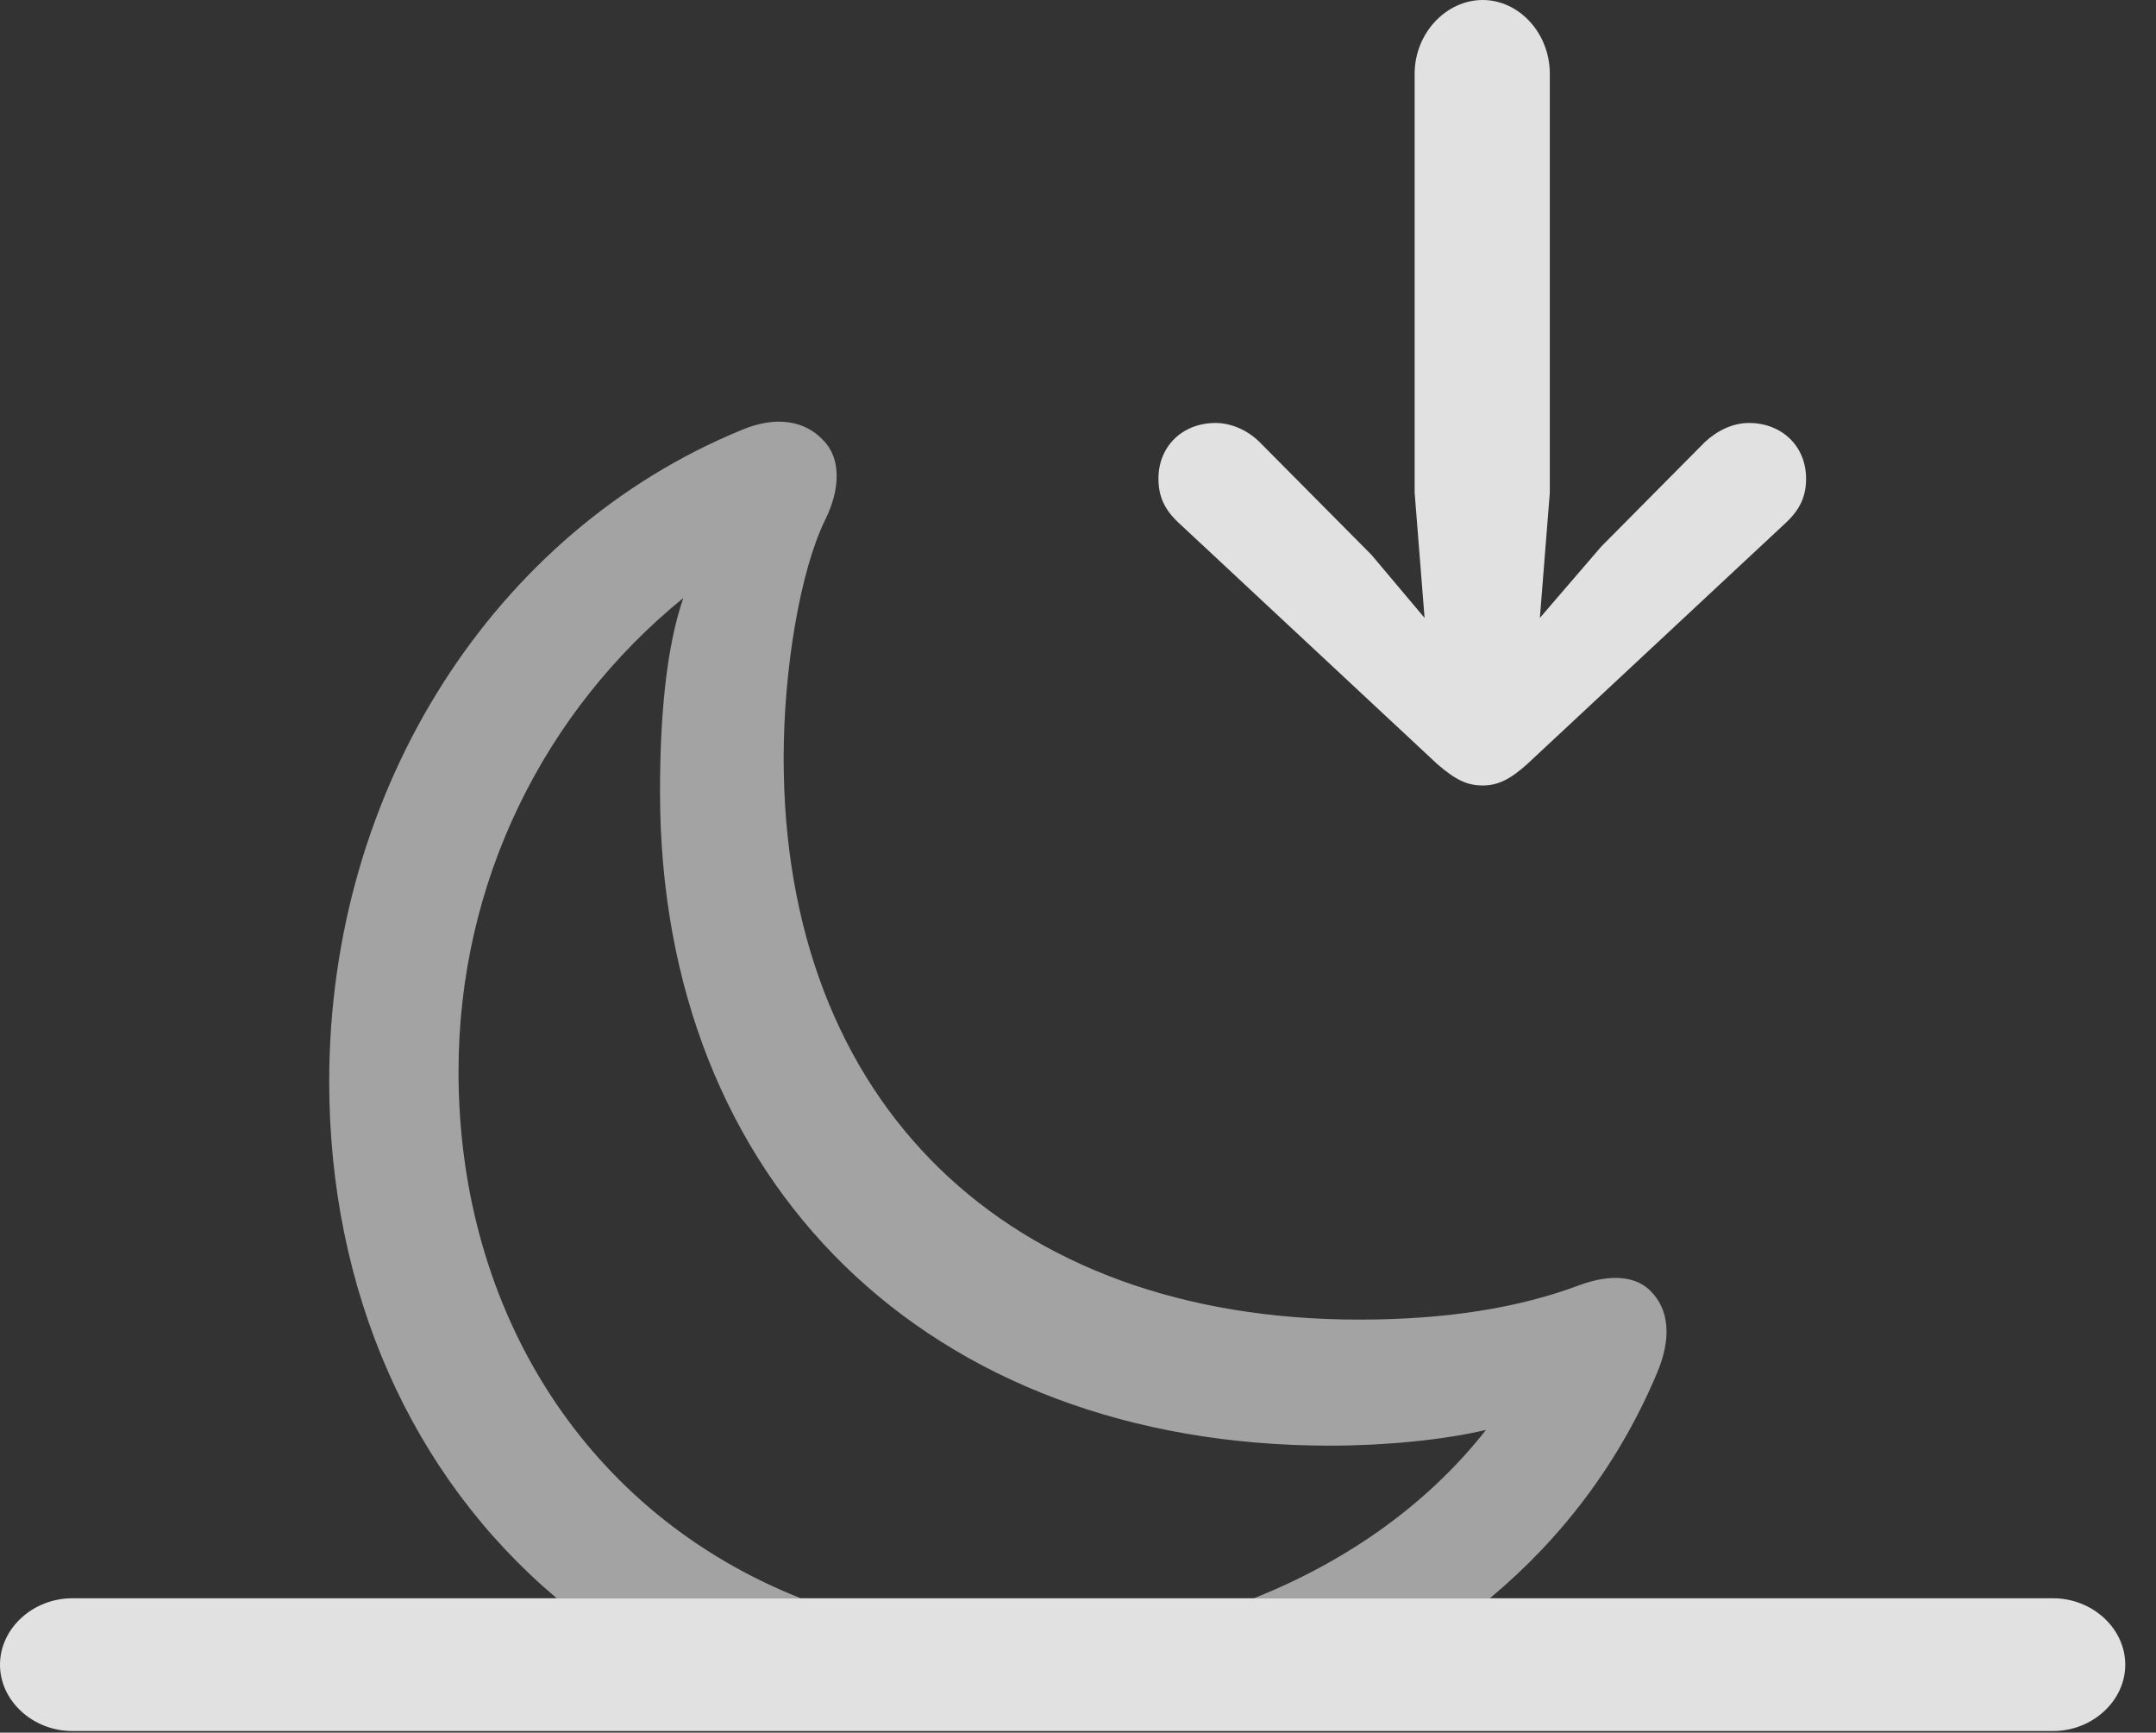 <?xml version="1.0" encoding="UTF-8"?>
<!--Generator: Apple Native CoreSVG 232.5-->
<!DOCTYPE svg
PUBLIC "-//W3C//DTD SVG 1.1//EN"
       "http://www.w3.org/Graphics/SVG/1.1/DTD/svg11.dtd">
<svg version="1.1" xmlns="http://www.w3.org/2000/svg" xmlns:xlink="http://www.w3.org/1999/xlink" width="25.391" height="20.4">
 <rect width="100%" height="100%" fill="#333333" stroke="none"/>
 <g>
  <rect height="20.4" opacity="0" width="25.391" x="0" y="0"/>
  <path d="M9.697 5.186C9.902 5.391 9.902 5.752 9.717 6.123C9.424 6.719 9.229 7.881 9.229 8.926C9.229 12.988 11.855 15.537 16.006 15.537C17.031 15.537 17.891 15.4 18.613 15.127C18.965 15 19.268 15.02 19.443 15.205C19.658 15.42 19.688 15.762 19.512 16.172C19.071 17.218 18.398 18.109 17.546 18.818L14.766 18.818C15.892 18.371 16.834 17.686 17.5 16.836C17.002 16.953 16.318 17.021 15.664 17.021C10.938 17.021 7.773 13.935 7.773 9.326C7.773 8.457 7.842 7.637 8.047 7.041C6.416 8.369 5.4 10.371 5.4 12.617C5.4 15.469 6.93 17.831 9.431 18.818L6.557 18.818C4.841 17.373 3.877 15.196 3.877 12.734C3.877 9.268 5.83 6.26 8.721 5.068C9.15 4.883 9.492 4.961 9.697 5.186Z" fill="#ffffff" fill-opacity="0.55"/>
  <path d="M0.85 20.381L24.18 20.381C24.639 20.381 25.029 20.029 25.029 19.6C25.029 19.17 24.639 18.818 24.18 18.818L0.85 18.818C0.391 18.818 0 19.17 0 19.6C0 20.029 0.391 20.381 0.85 20.381Z" fill="#ffffff" fill-opacity="0.85"/>
  <path d="M17.461 0C17.031 0 16.66 0.391 16.66 0.869L16.66 5.801L16.777 7.275L16.152 6.533L14.834 5.205C14.697 5.068 14.502 4.98 14.316 4.98C13.926 4.98 13.643 5.254 13.643 5.635C13.643 5.84 13.711 5.996 13.877 6.152L16.924 8.994C17.139 9.18 17.275 9.248 17.461 9.248C17.637 9.248 17.783 9.18 17.988 8.994L21.035 6.152C21.201 5.996 21.27 5.84 21.27 5.635C21.27 5.254 20.986 4.98 20.596 4.98C20.41 4.98 20.225 5.068 20.078 5.205L18.857 6.436L18.135 7.275L18.252 5.801L18.252 0.869C18.252 0.391 17.891 0 17.461 0Z" fill="#ffffff" fill-opacity="0.85"/>
 </g>
</svg>

